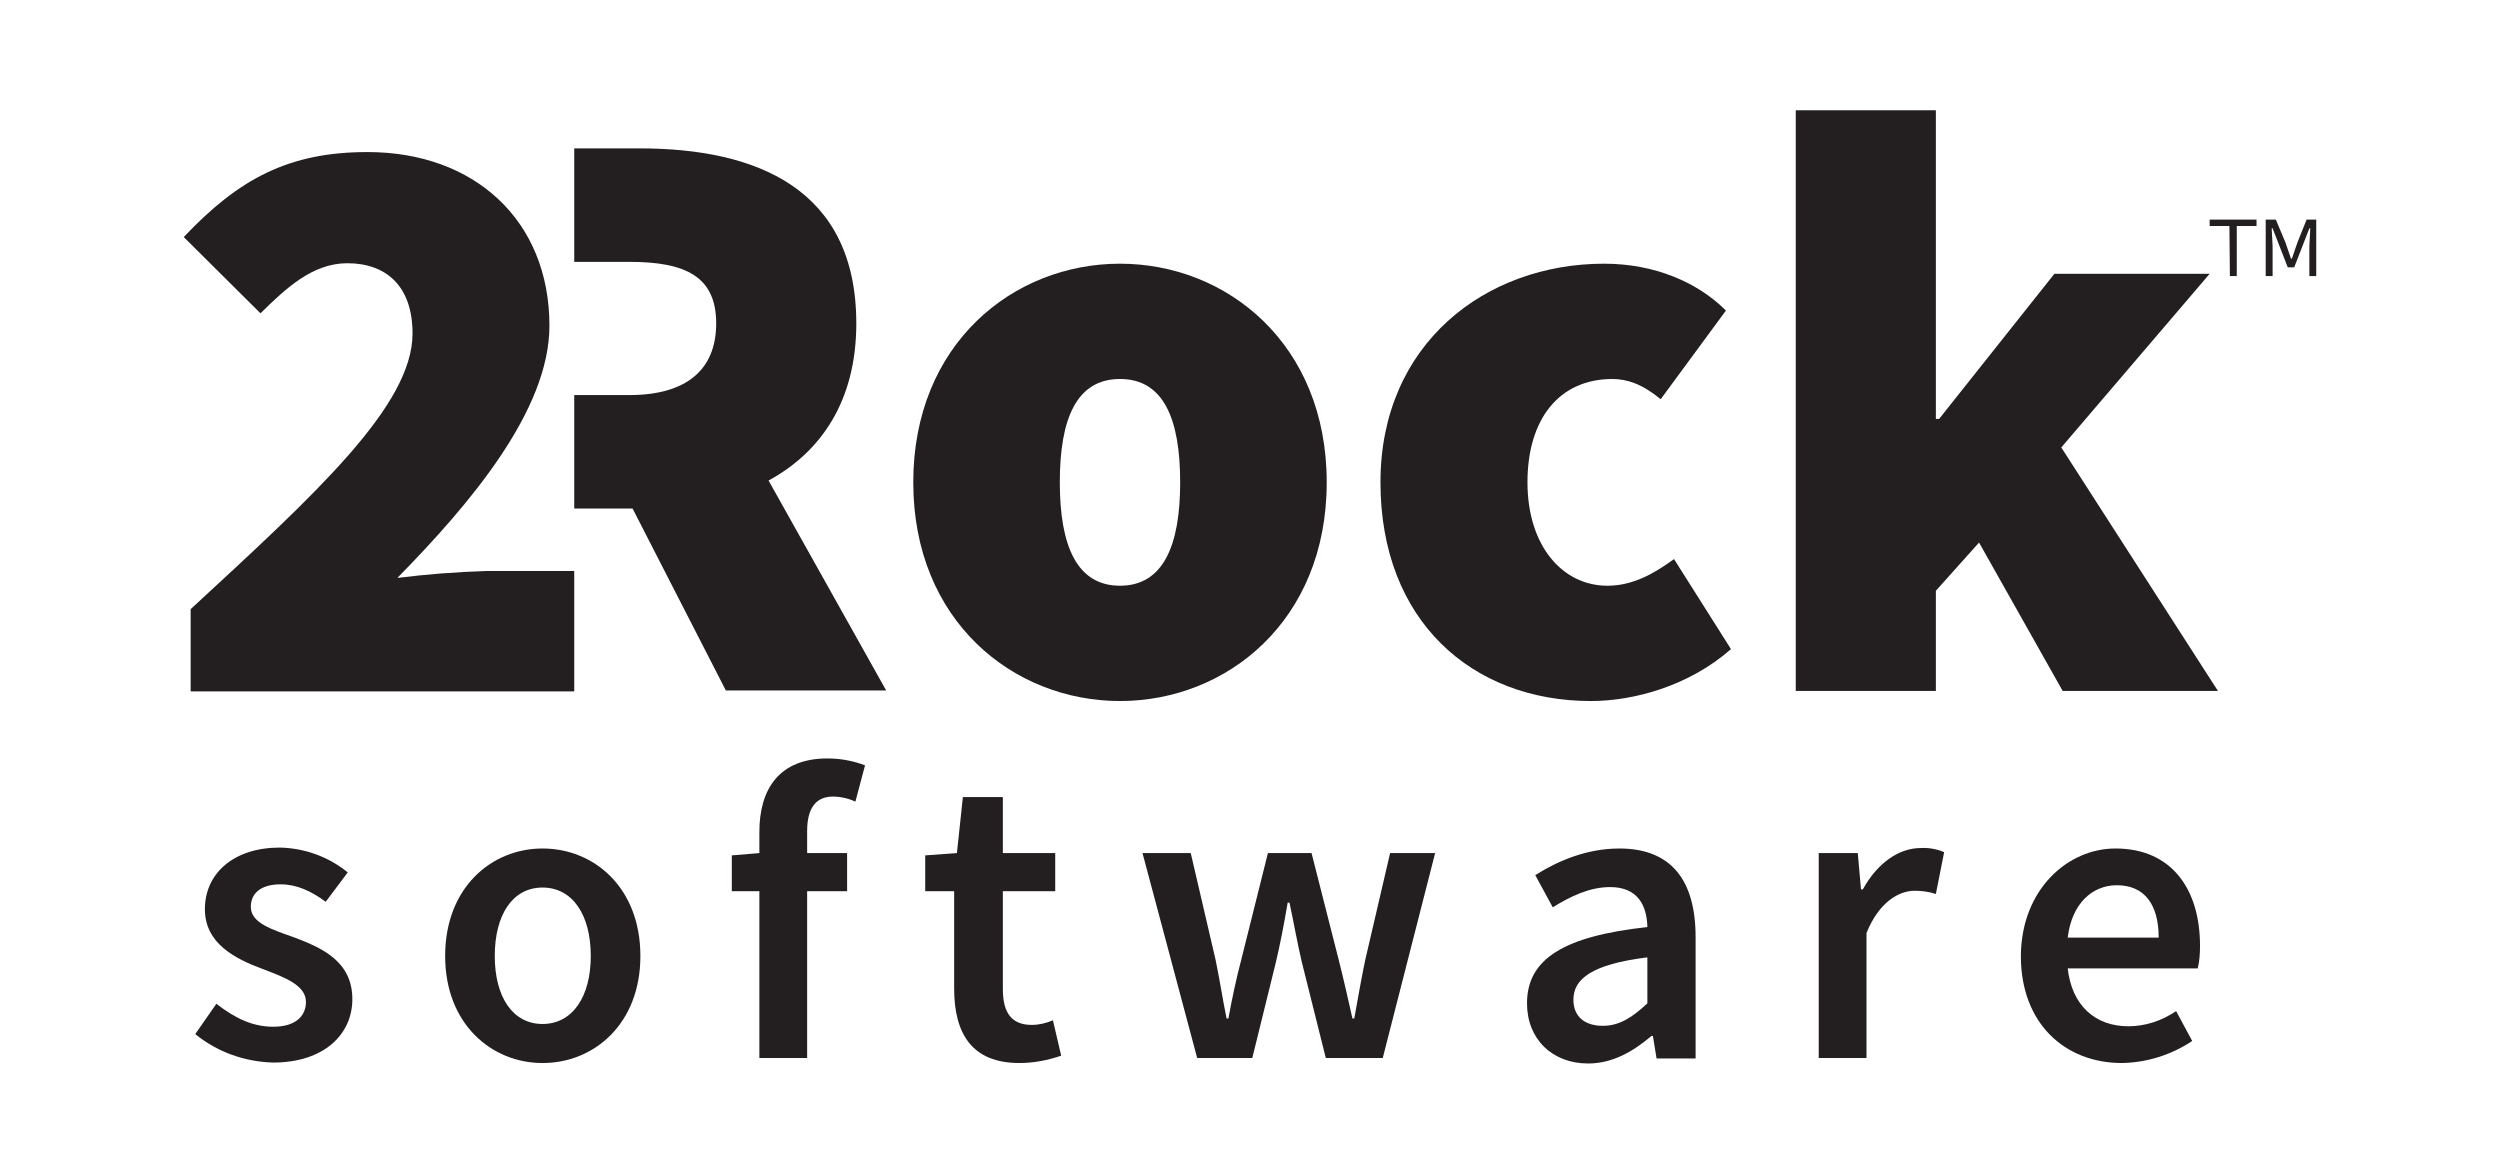 <?xml version="1.0" encoding="utf-8"?>
<!-- Generator: Adobe Illustrator 25.0.0, SVG Export Plug-In . SVG Version: 6.00 Build 0)  -->
<svg version="1.1" id="Layer_1" xmlns="http://www.w3.org/2000/svg" xmlns:xlink="http://www.w3.org/1999/xlink" x="0px" y="0px"
	 viewBox="0 0 544.2 255.4" style="enable-background:new 0 0 544.2 255.4;" xml:space="preserve">
<style type="text/css">
	.st0{fill:#231F20;}
</style>
<path class="st0" d="M41.5,132.6c27.2-25.1,48.3-44.3,48.3-60c0-10.4-5.8-15.3-14.2-15.3c-7.6,0-13.4,5.5-18.9,10.9L40,51.6
	c12-12.7,22.9-18.5,40-18.5c23.3,0,39.6,14.9,39.6,37.8c0,18.5-17.4,38.9-33.1,54.9c6.4-0.8,12.8-1.3,19.3-1.5H125v26.2H41.5V132.6z
	"/>
<path class="st0" d="M167.3,104.6c11.4-6.2,19.1-17.3,19.1-34.2c0-29.4-21.8-38.1-47.2-38.1H125v24.7h12c12.4,0,18.9,3.3,18.9,13.4
	s-6.5,15.6-18.9,15.6h-12v24.7h12.7l20.3,39.6h34.9L167.3,104.6z"/>
<path class="st0" d="M243.8,57.4c23.2,0,45,17.4,45,47.6s-21.8,47.6-45,47.6s-45-17.4-45-47.6S220.6,57.4,243.8,57.4z M243.8,127.5
	c9.4,0,13.1-8.7,13.1-22.5s-3.6-22.5-13.1-22.5s-13.1,8.7-13.1,22.5S234.4,127.5,243.8,127.5z"/>
<path class="st0" d="M349.2,57.4c10.9,0,20.3,4,26.5,10.2l-14.2,19.3c-4-3.3-7.3-4.4-10.5-4.4c-11.6,0-18.5,8.7-18.5,22.5
	s7.6,22.5,17.4,22.5c5.8,0,10.5-2.9,14.5-5.8l12.4,19.6c-9.1,8-21.1,11.3-30.5,11.3c-25.8,0-45.8-17.4-45.8-47.6
	S323.4,57.4,349.2,57.4z"/>
<path class="st0" d="M390.9,24h30.5v67.2h0.7l25.1-31.6H481l-32.3,37.8l34.1,53h-33.8l-18.2-32.3l-9.4,10.5v21.8h-30.5V24z"/>
<path class="st0" d="M47.1,218.5c4,3.1,7.8,5,12.4,5c4.8,0,7.1-2.3,7.1-5.4c0-3.7-4.8-5.4-9.5-7.2c-5.9-2.2-12.5-5.5-12.5-13
	c0-7.8,6.3-13.4,16.3-13.4c5.4,0.1,10.6,2,14.8,5.4l-4.8,6.4c-3.1-2.3-6.3-3.8-9.8-3.8c-4.5,0-6.5,2.1-6.5,4.9
	c0,3.5,4.5,4.9,9.3,6.6c6.1,2.3,12.8,5.2,12.8,13.5c0,7.6-6.1,13.8-17.3,13.8c-6.2-0.2-12.1-2.3-16.9-6.2L47.1,218.5z"/>
<path class="st0" d="M118.1,184.7c11.2,0,21.3,8.5,21.3,23.4c0,14.8-10.1,23.3-21.3,23.3c-11.1,0-21.2-8.5-21.2-23.3
	C96.9,193.2,107,184.7,118.1,184.7z M118.1,222.9c6.5,0,10.5-5.9,10.5-14.8c0-9-4-14.9-10.5-14.9c-6.5,0-10.4,5.9-10.4,14.9
	C107.7,217,111.6,222.9,118.1,222.9z"/>
<path class="st0" d="M186.2,174.5c-1.5-0.7-3.2-1.1-4.9-1.1c-3.6,0-5.6,2.4-5.6,7.5v4.8h8.7v8.3h-8.7v36.3h-10.4V194h-6v-7.8l6-0.5
	v-4.6c0-9.3,4.3-16,14.8-16c2.8,0,5.6,0.5,8.2,1.5L186.2,174.5z"/>
<path class="st0" d="M207.8,194h-6.4v-7.8l6.9-0.5l1.3-12.2h8.7v12.2h11.4v8.3h-11.4v21.3c0,5.3,2,7.8,6.3,7.8c1.6,0,3.2-0.4,4.6-1
	l1.8,7.7c-2.9,1-6,1.6-9.1,1.6c-10.4,0-14.2-6.5-14.2-16.2V194z"/>
<path class="st0" d="M248.7,185.7h10.5l5.4,23.2c0.9,4.3,1.5,8.4,2.4,12.8h0.4c0.8-4.4,1.7-8.6,2.8-12.8l5.8-23.2h9.5l5.9,23.2
	c1.1,4.3,2,8.4,3,12.8h0.4c0.8-4.4,1.5-8.5,2.4-12.8l5.4-23.2h9.8l-11.4,44.6h-12.4l-5.2-20.8c-1-4.2-1.7-8.3-2.7-13h-0.4
	c-0.8,4.7-1.6,8.9-2.6,13.1l-5.1,20.7h-12L248.7,185.7z"/>
<path class="st0" d="M358.6,201.8c-0.1-4.7-2.1-8.7-8.1-8.7c-4.5,0-8.6,2-12.5,4.4l-3.8-7c4.9-3.1,11.2-5.8,18.3-5.8
	c11.2,0,16.6,6.8,16.6,19.3v26.4h-8.5l-0.8-4.9h-0.3c-4,3.4-8.5,6-13.8,6c-7.8,0-13.3-5.3-13.3-13.1
	C332.4,208.8,340.3,203.8,358.6,201.8z M348.9,223.3c3.6,0,6.4-1.8,9.7-4.9v-10c-12.1,1.5-16.1,4.7-16.1,9.2
	C342.5,221.5,345.2,223.3,348.9,223.3z"/>
<path class="st0" d="M395.8,185.7h8.6l0.7,7.9h0.4c3.2-5.8,7.9-9,12.6-9c1.7-0.1,3.5,0.2,5.1,0.9l-1.8,9.1c-1.5-0.5-3.1-0.7-4.6-0.7
	c-3.5,0-7.8,2.5-10.5,9.2v27.2h-10.4V185.7z"/>
<path class="st0" d="M460.5,184.7c12.1,0,18.4,8.7,18.4,21.2c0,1.6-0.1,3.3-0.5,4.9h-28.3c0.9,8.1,6,12.6,13.2,12.6
	c3.7,0,7.3-1.2,10.4-3.3l3.5,6.5c-4.5,3-9.8,4.7-15.3,4.8c-12.4,0-22-8.6-22-23.3C440,193.6,450.1,184.7,460.5,184.7z M469.9,204.1
	c0-7.1-3-11.4-9.1-11.4c-5.3,0-9.8,3.9-10.7,11.4H469.9z"/>
<path class="st0" d="M485.3,49.2H481v-1.4h10.2v1.4h-4.3v10.9h-1.5L485.3,49.2z M493.3,47.8h2.1l2.1,5l1.2,3.5h0.2l1.2-3.5l2-5h2.1
	v12.3h-1.5v-6.5l0.2-3.9h-0.2l-3.3,8.5H498l-3.3-8.5h-0.2l0.2,3.9v6.5h-1.5V47.8z"/>
</svg>
